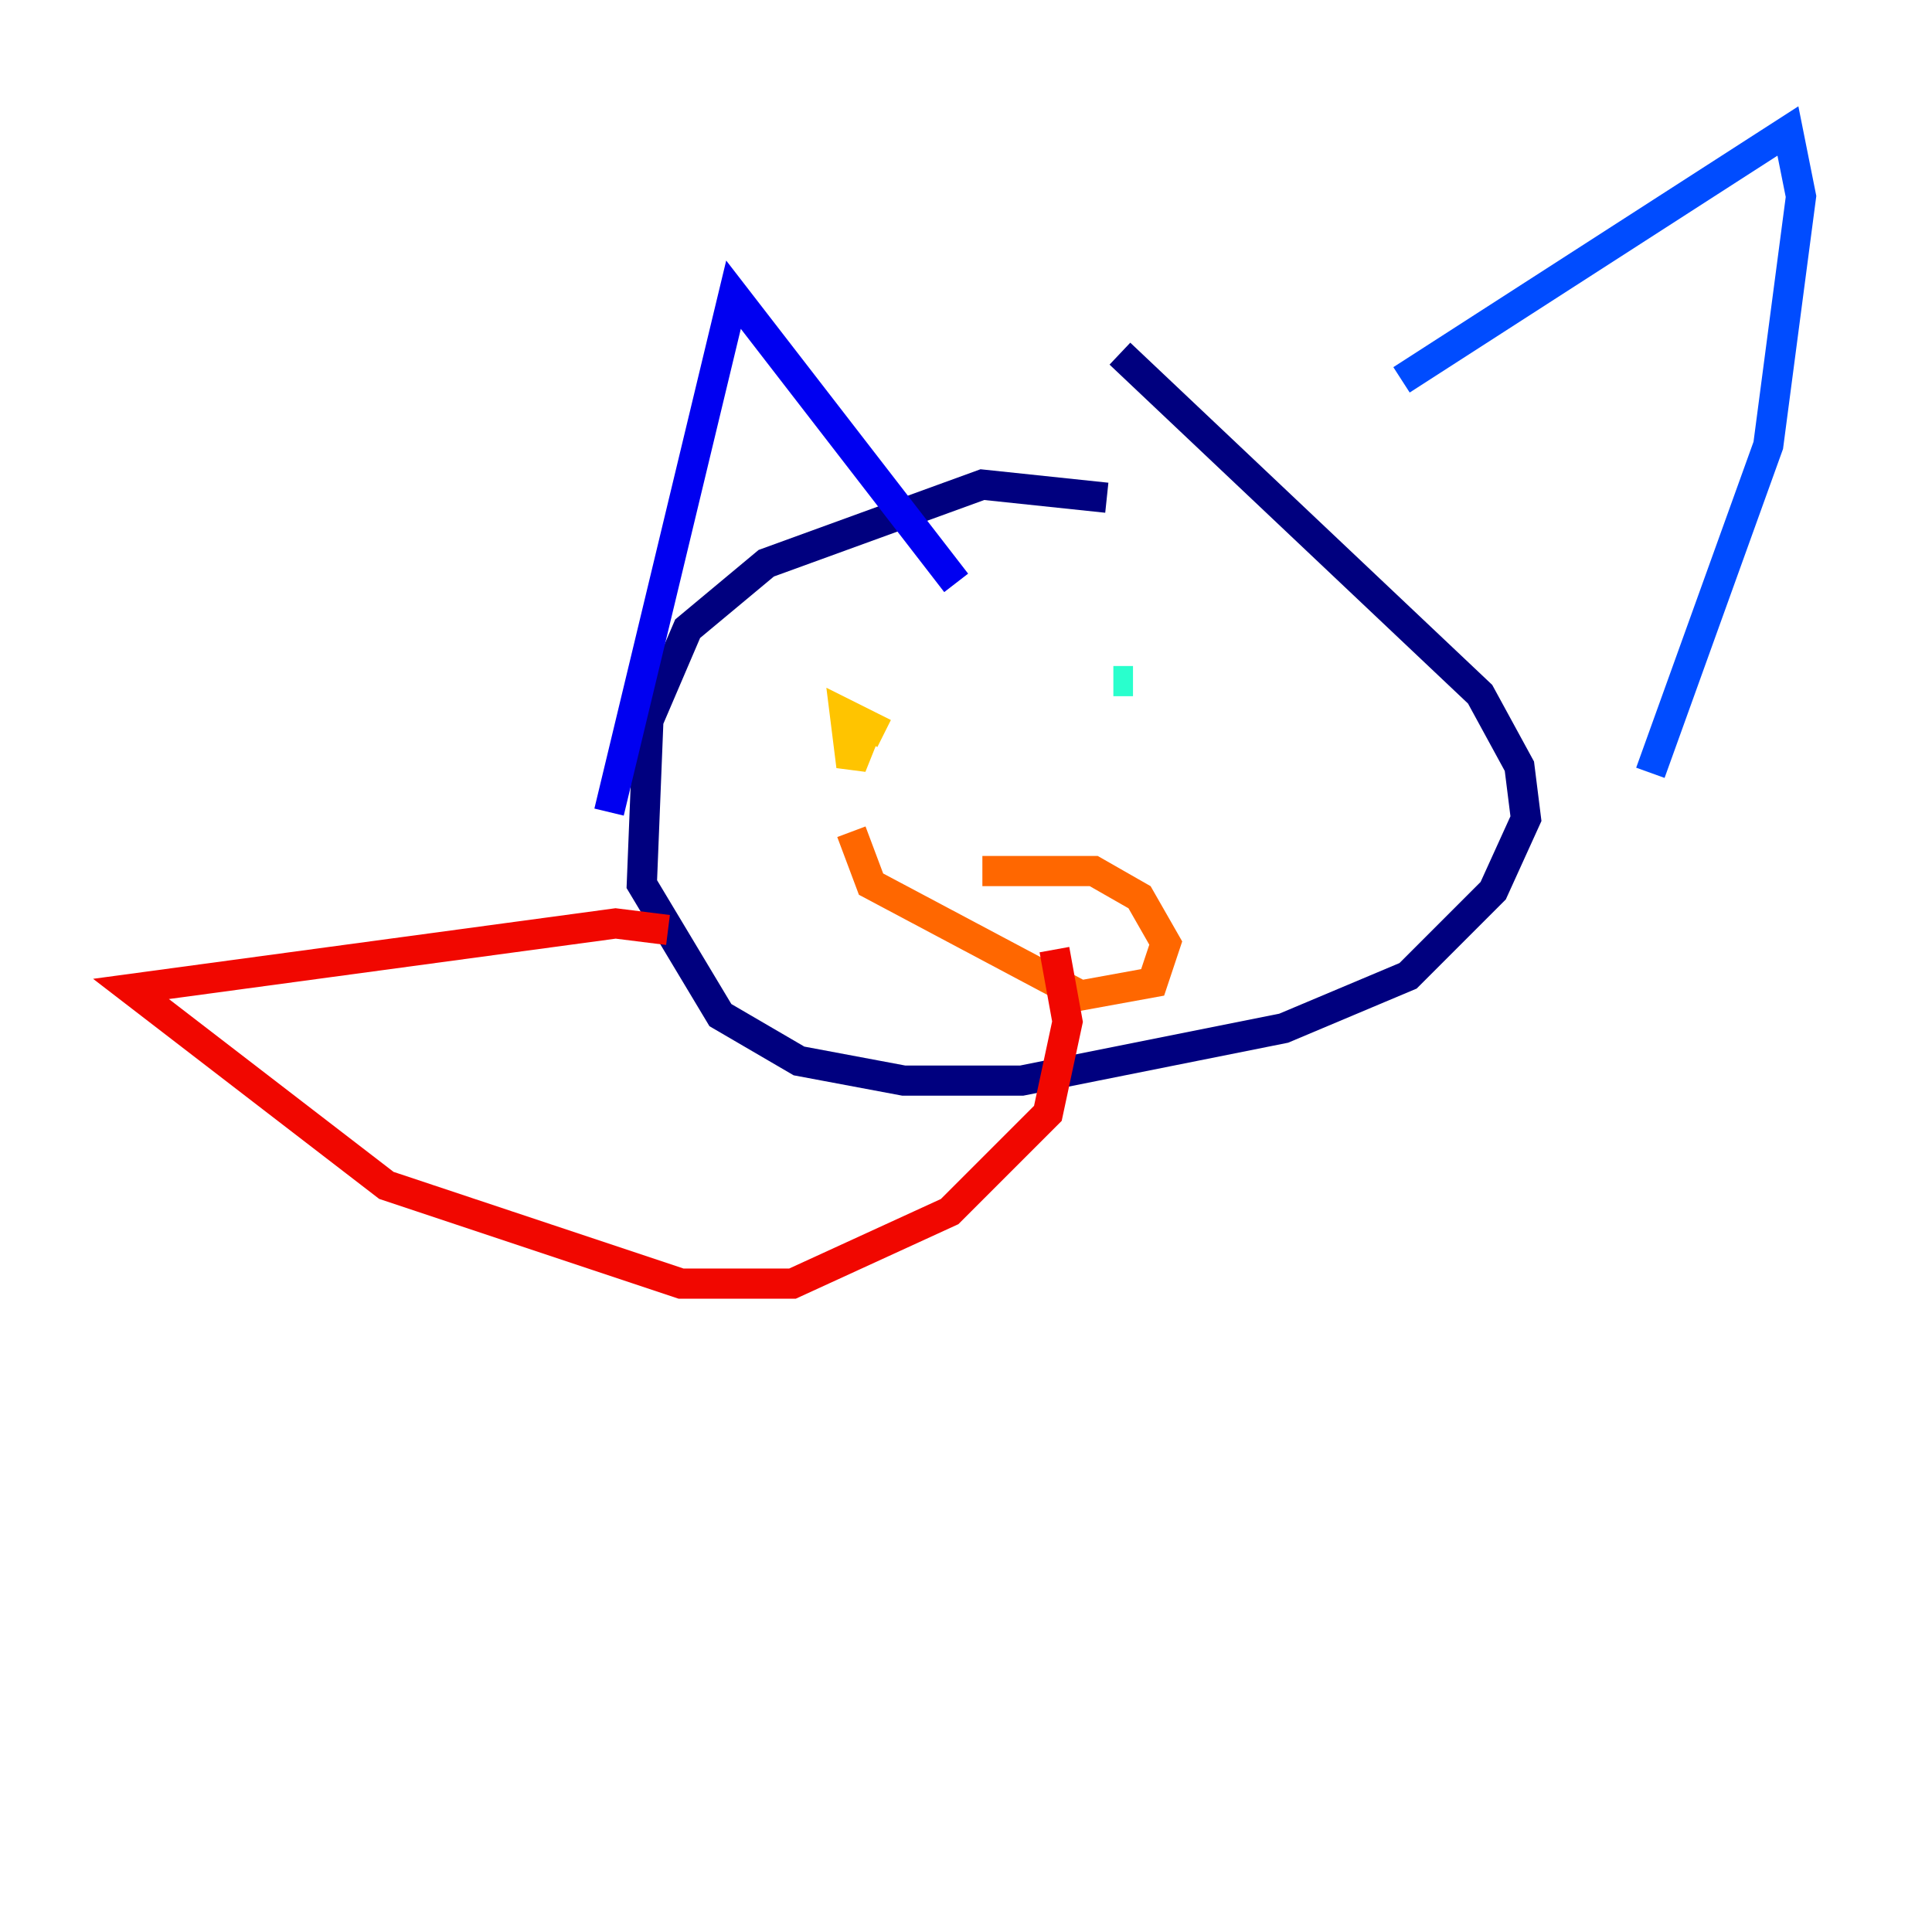 <?xml version="1.0" encoding="utf-8" ?>
<svg baseProfile="tiny" height="128" version="1.2" viewBox="0,0,128,128" width="128" xmlns="http://www.w3.org/2000/svg" xmlns:ev="http://www.w3.org/2001/xml-events" xmlns:xlink="http://www.w3.org/1999/xlink"><defs /><polyline fill="none" points="73.329,32.976 65.085,32.108 50.766,37.315 45.559,41.654 42.956,47.729 42.522,58.576 47.729,67.254 52.936,70.291 59.878,71.593 67.688,71.593 85.044,68.122 93.288,64.651 98.929,59.01 101.098,54.237 100.664,50.766 98.061,45.993 74.197,23.43" stroke="#00007f" stroke-width="2" /><polyline fill="none" points="40.352,53.803 48.597,19.525 63.349,38.617" stroke="#0000f1" stroke-width="2" /><polyline fill="none" points="92.854,25.166 118.454,8.678 119.322,13.017 117.153,29.505 109.342,51.2" stroke="#004cff" stroke-width="2" /><polyline fill="none" points="63.783,46.427 63.783,46.427" stroke="#00b0ff" stroke-width="2" /><polyline fill="none" points="73.763,45.125 75.064,45.125" stroke="#29ffcd" stroke-width="2" /><polyline fill="none" points="61.18,44.691 61.18,44.691" stroke="#7cff79" stroke-width="2" /><polyline fill="none" points="54.671,46.427 54.671,46.427" stroke="#cdff29" stroke-width="2" /><polyline fill="none" points="58.576,48.597 55.973,47.295 56.407,50.766 57.275,48.597" stroke="#ffc400" stroke-width="2" /><polyline fill="none" points="65.085,57.709 72.461,57.709 75.498,59.444 77.234,62.481 76.366,65.085 71.593,65.953 57.709,58.576 56.407,55.105" stroke="#ff6700" stroke-width="2" /><polyline fill="none" points="69.858,62.915 70.725,67.688 69.424,73.763 62.915,80.271 52.502,85.044 45.125,85.044 25.6,78.536 8.678,65.519 40.786,61.18 44.258,61.614" stroke="#f10700" stroke-width="2" /><polyline fill="none" points="73.763,60.312 73.763,60.312" stroke="#7f0000" stroke-width="2" /></svg>